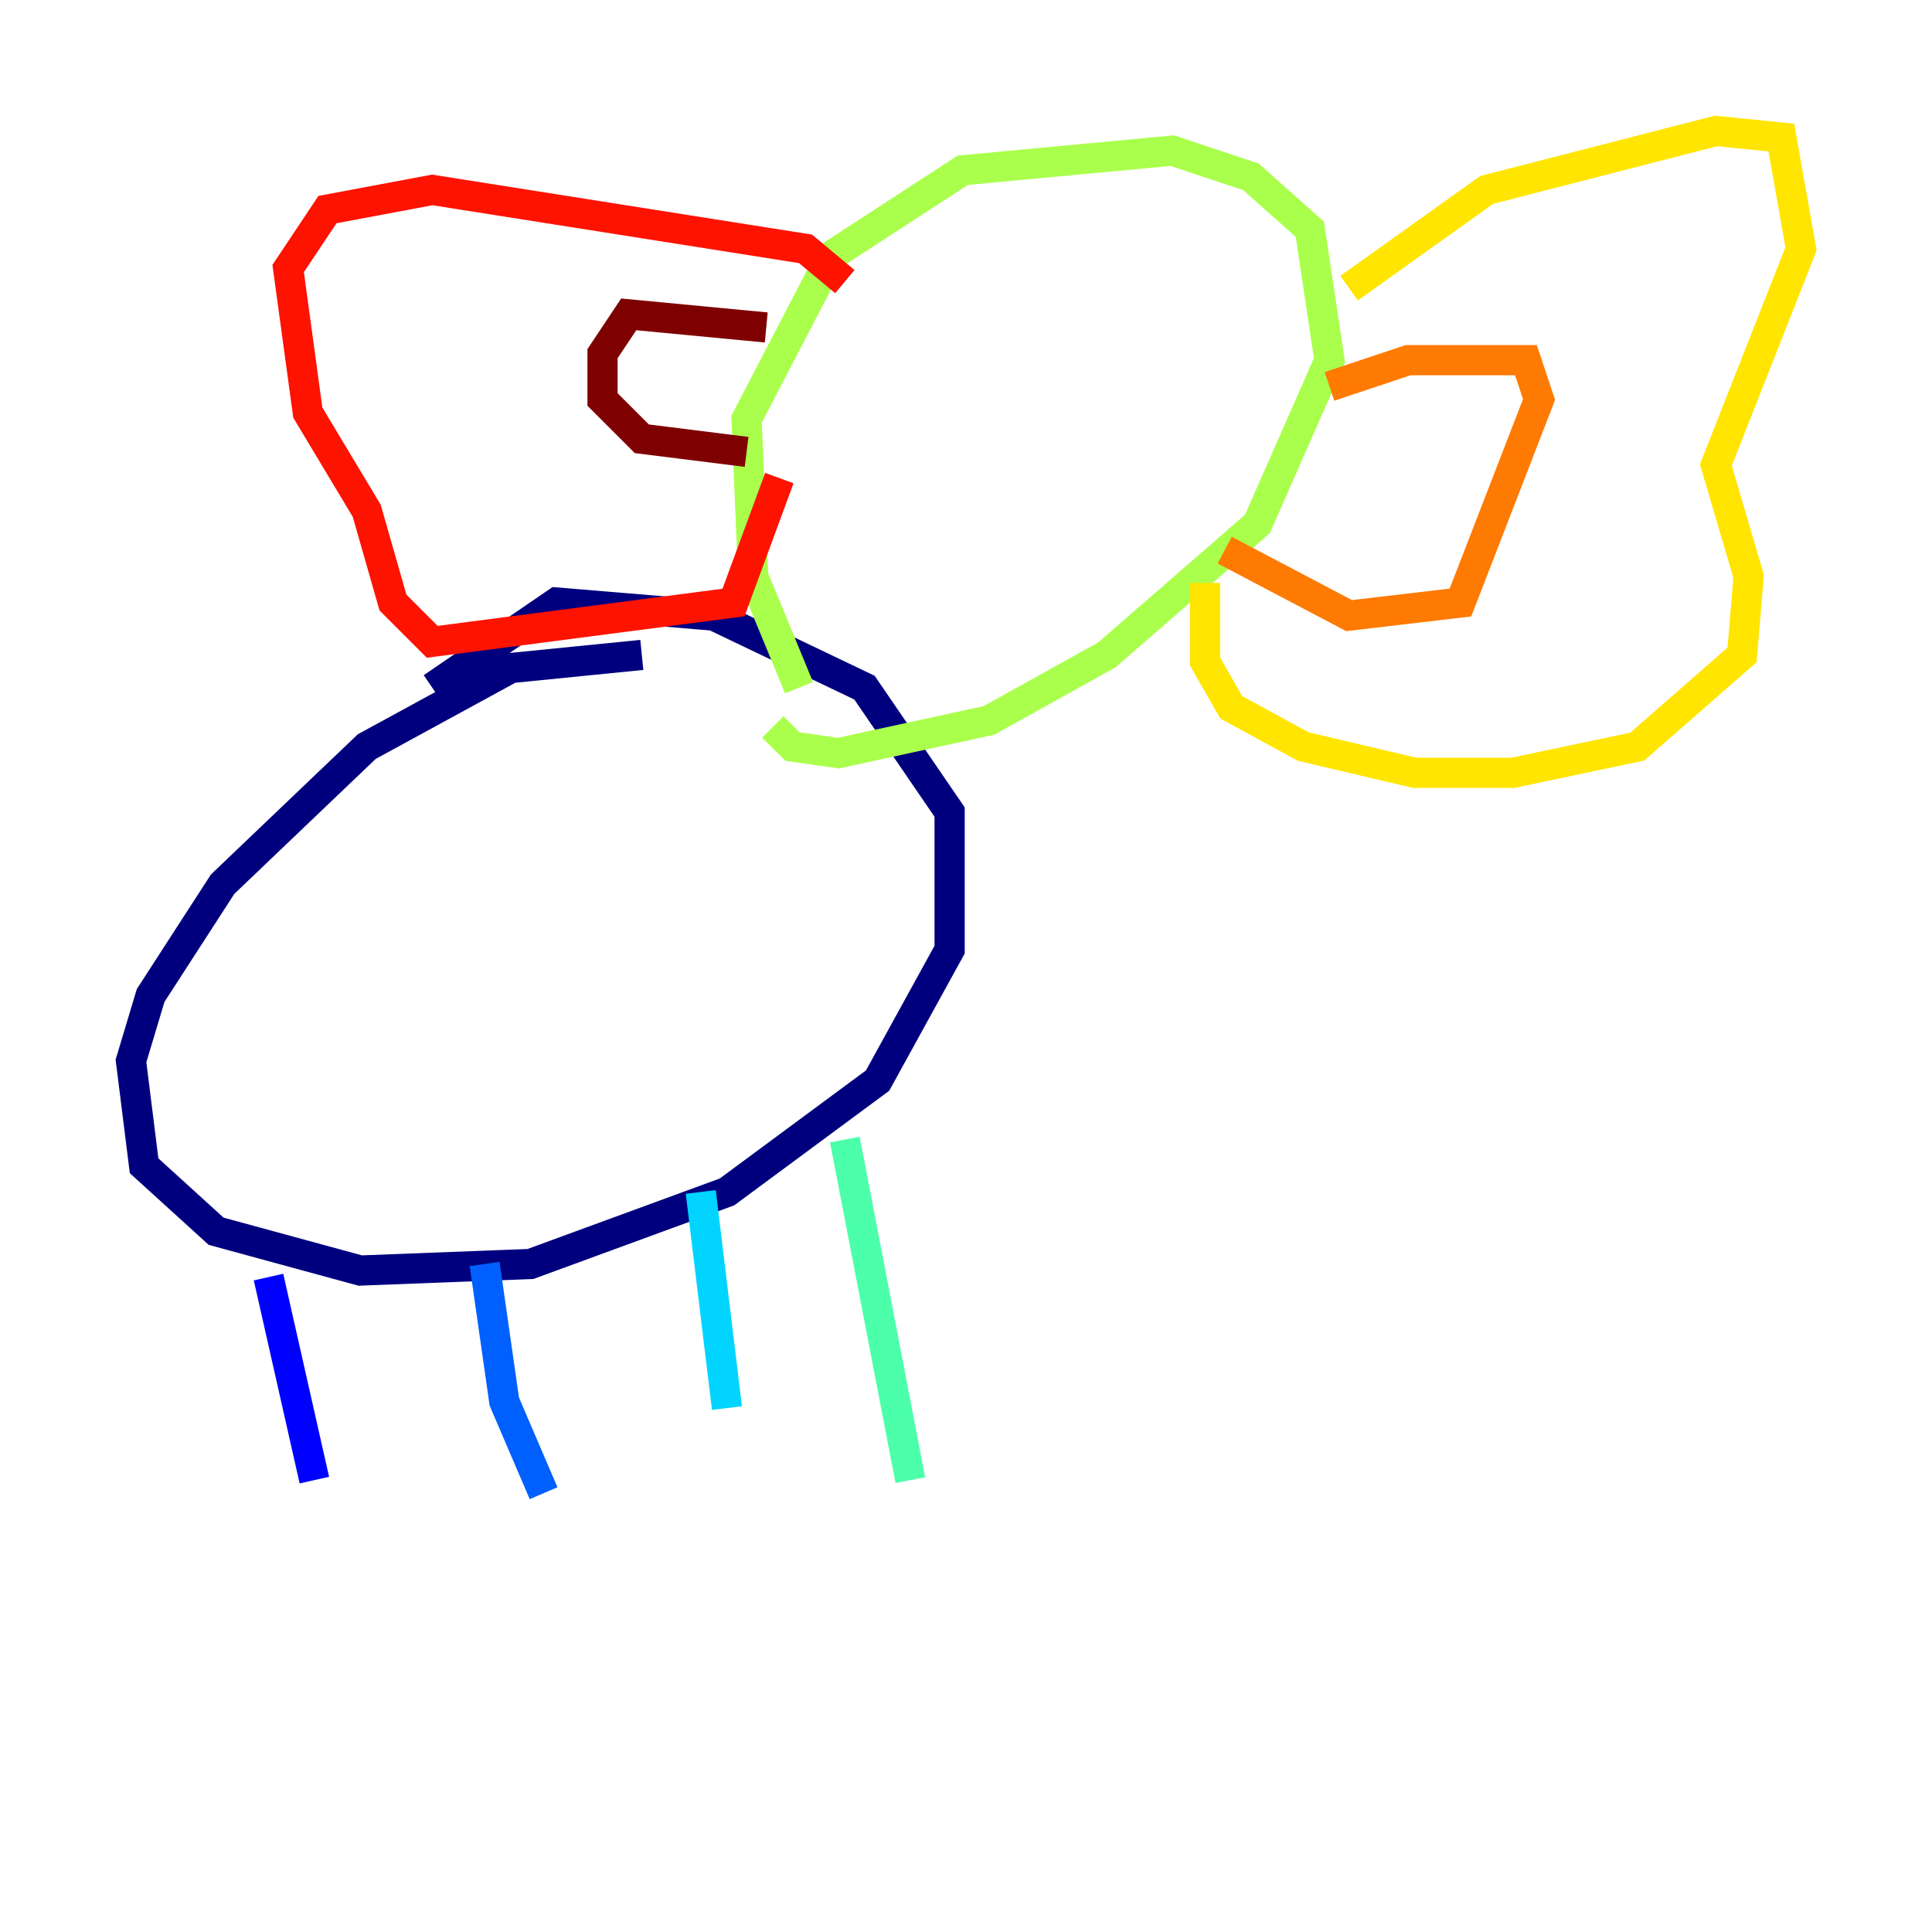 <?xml version="1.0" encoding="utf-8" ?>
<svg baseProfile="tiny" height="128" version="1.2" viewBox="0,0,128,128" width="128" xmlns="http://www.w3.org/2000/svg" xmlns:ev="http://www.w3.org/2001/xml-events" xmlns:xlink="http://www.w3.org/1999/xlink"><defs /><polyline fill="none" points="42.522,43.39 33.844,44.258 24.298,49.464 14.752,58.576 9.98,65.953 8.678,70.291 9.546,77.234 14.319,81.573 23.864,84.176 35.146,83.742 48.163,78.969 58.142,71.593 62.915,62.915 62.915,53.803 57.275,45.559 47.295,40.786 36.881,39.919 28.637,45.559" stroke="#00007f" stroke-width="2" /><polyline fill="none" points="17.79,84.61 20.827,98.061" stroke="#0000fe" stroke-width="2" /><polyline fill="none" points="32.108,83.742 33.41,92.854 36.014,98.929" stroke="#0060ff" stroke-width="2" /><polyline fill="none" points="46.427,78.969 48.163,93.288" stroke="#00d4ff" stroke-width="2" /><polyline fill="none" points="55.973,75.498 60.312,98.061" stroke="#4cffaa" stroke-width="2" /><polyline fill="none" points="52.936,45.559 49.898,38.183 49.464,27.77 55.105,16.922 63.783,11.281 77.668,9.98 82.875,11.715 86.78,15.186 88.081,23.864 83.308,34.712 73.329,43.39 65.519,47.729 55.539,49.898 52.502,49.464 51.2,48.163" stroke="#aaff4c" stroke-width="2" /><polyline fill="none" points="89.383,19.091 98.495,12.583 113.681,8.678 118.02,9.112 119.322,16.488 113.681,30.807 115.851,38.183 115.417,43.39 108.475,49.464 100.231,51.2 93.722,51.2 86.346,49.464 81.573,46.861 79.837,43.824 79.837,38.617" stroke="#ffe500" stroke-width="2" /><polyline fill="none" points="88.081,25.6 93.288,23.864 101.098,23.864 101.966,26.468 96.759,39.919 89.383,40.786 81.139,36.447" stroke="#ff7a00" stroke-width="2" /><polyline fill="none" points="55.973,18.658 53.37,16.488 28.637,12.583 21.695,13.885 19.091,17.79 20.393,27.336 24.298,33.844 26.034,39.919 28.637,42.522 48.597,39.919 51.634,31.675" stroke="#fe1200" stroke-width="2" /><polyline fill="none" points="50.766,21.695 41.654,20.827 39.919,23.43 39.919,26.468 42.522,29.071 49.464,29.939" stroke="#7f0000" stroke-width="2" /></svg>